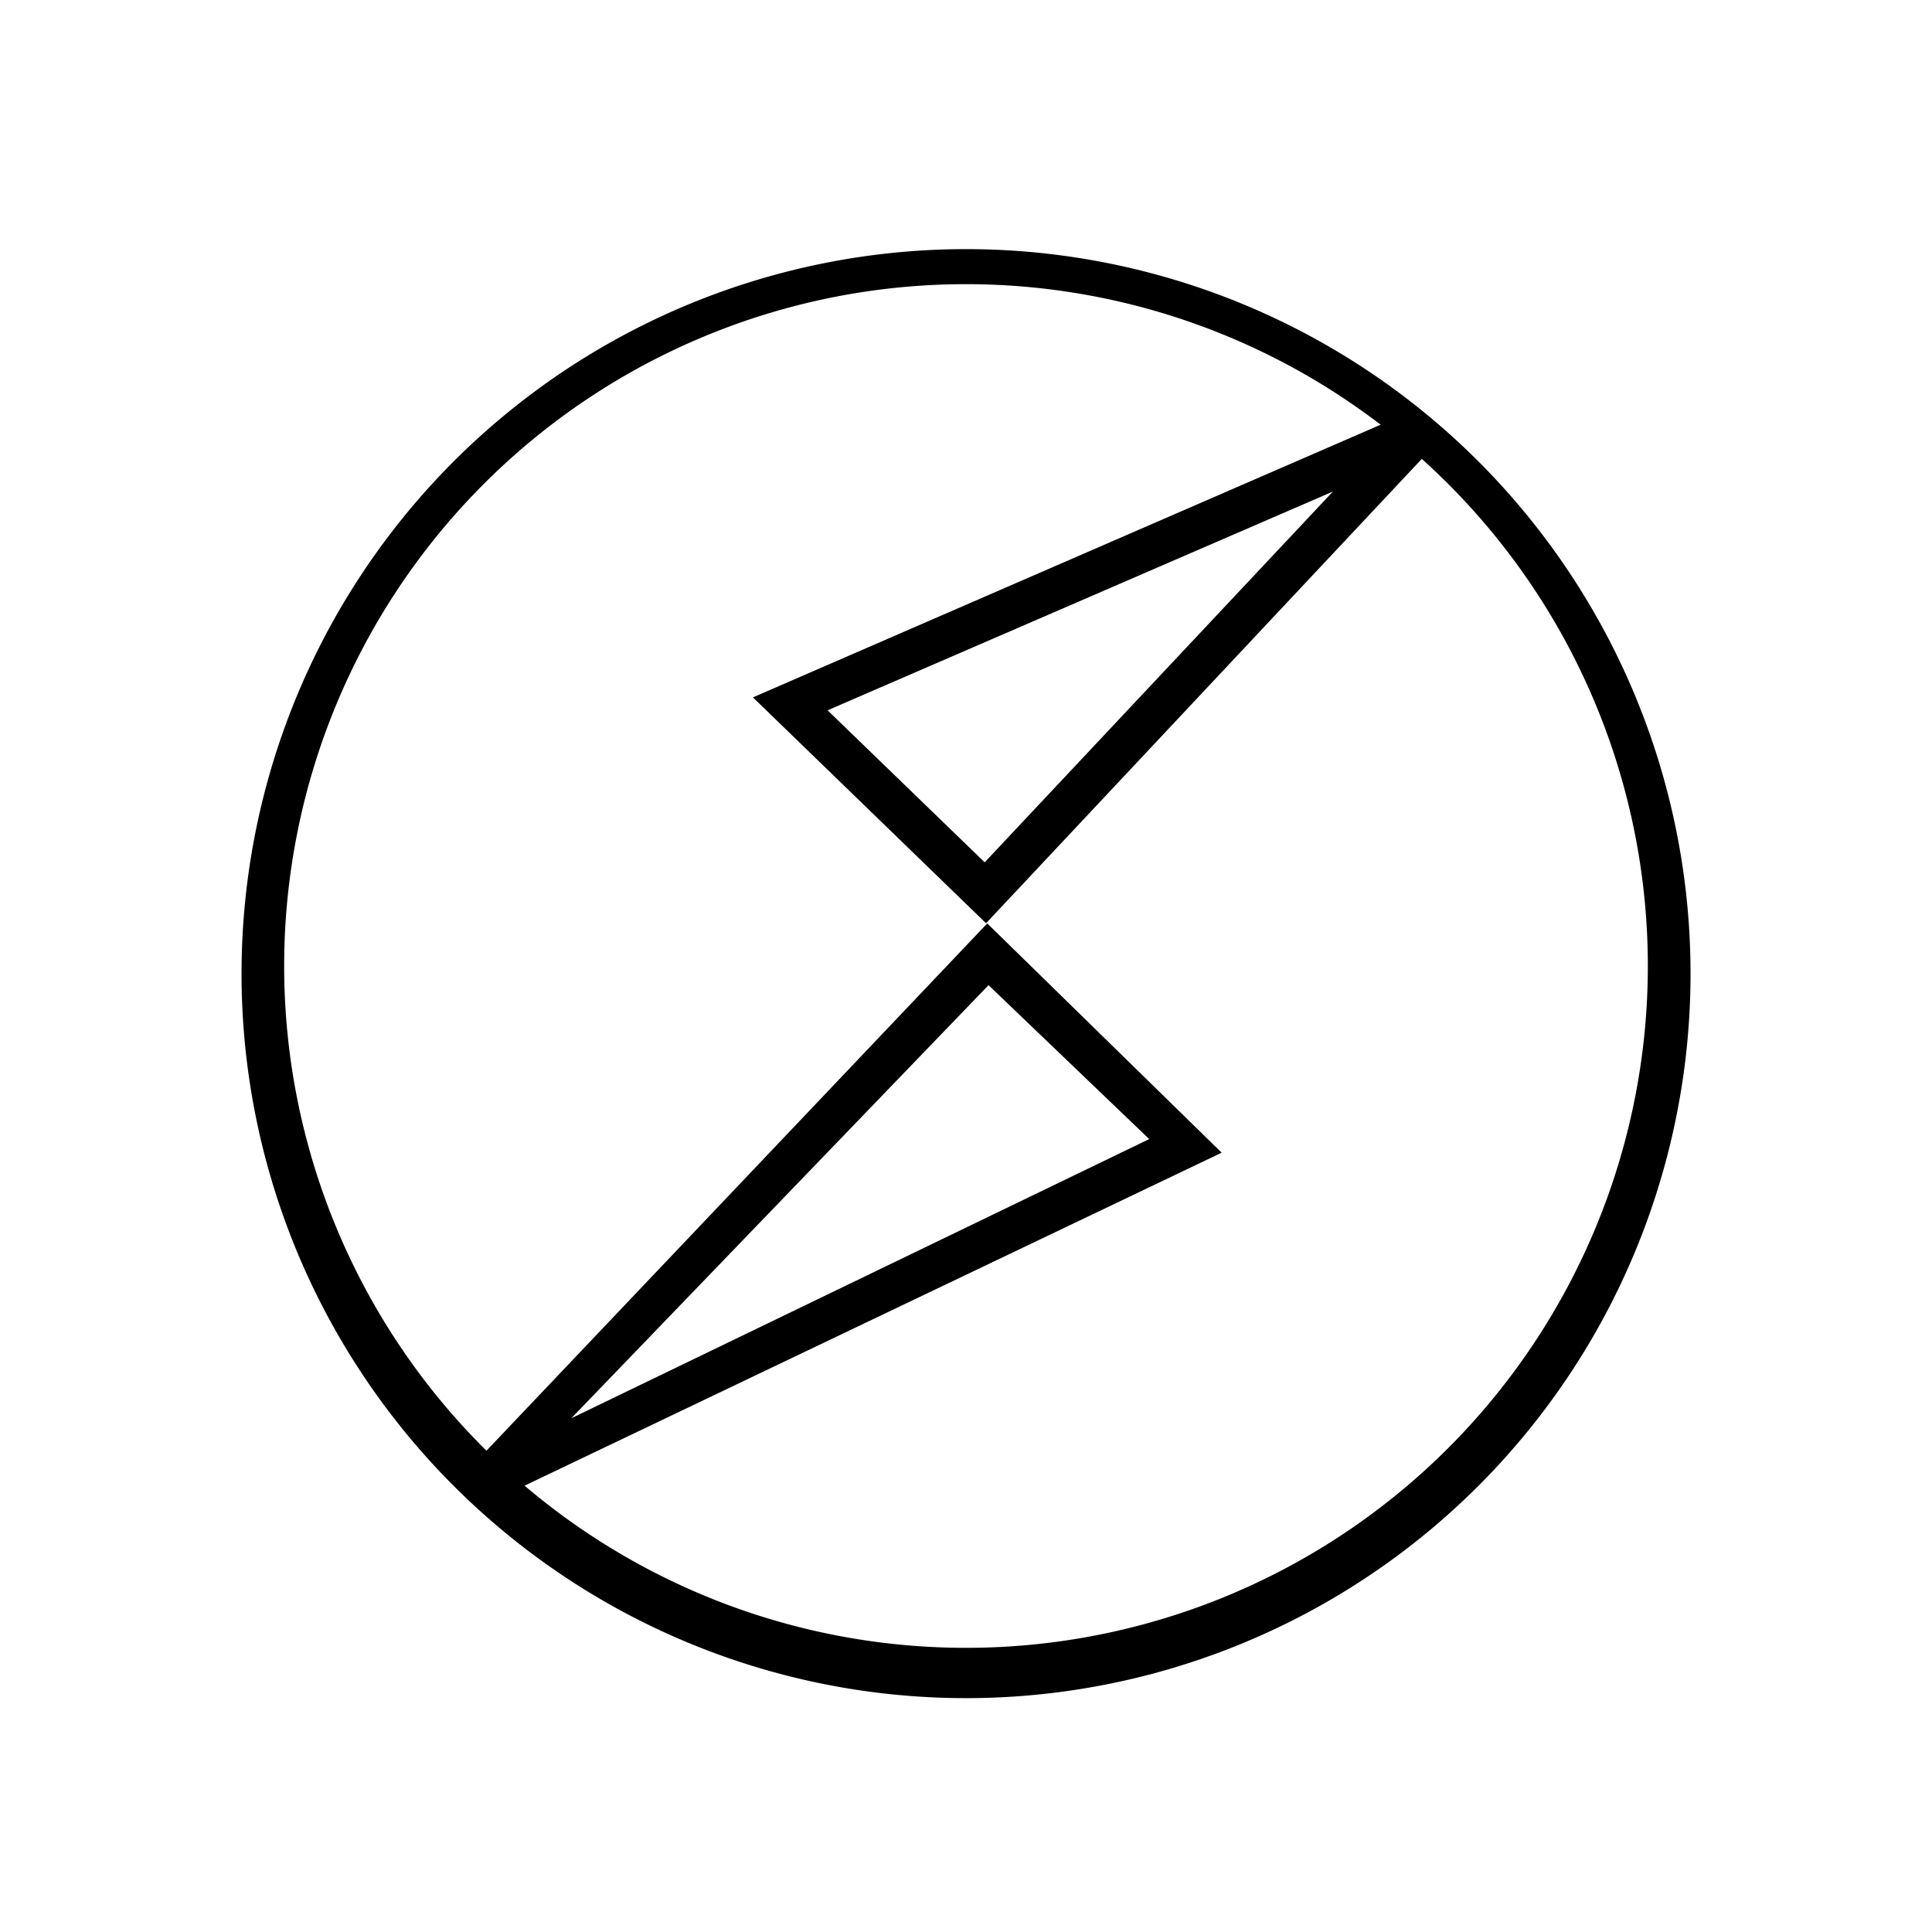 <svg xmlns="http://www.w3.org/2000/svg" width="1em" height="1em" viewBox="0 0 24 24"><path fill="currentColor" d="M21 12a9 9 0 1 1-17.999 0A9 9 0 0 1 21 12m-9 8.47a8.47 8.47 0 1 0 0-16.94a8.47 8.47 0 0 0 0 16.94"/><path fill="currentColor" d="m10.284 8.827l1.948 1.885l4.326-4.606l-6.274 2.716zm7.232-3.71l.307.412l-5.574 5.94l-2.896-2.806zm-3.24 9.033l-1.996-1.912l-5.183 5.38zm-8.1 4.468l-.297-.424l6.385-6.723l2.912 2.848z"/></svg>